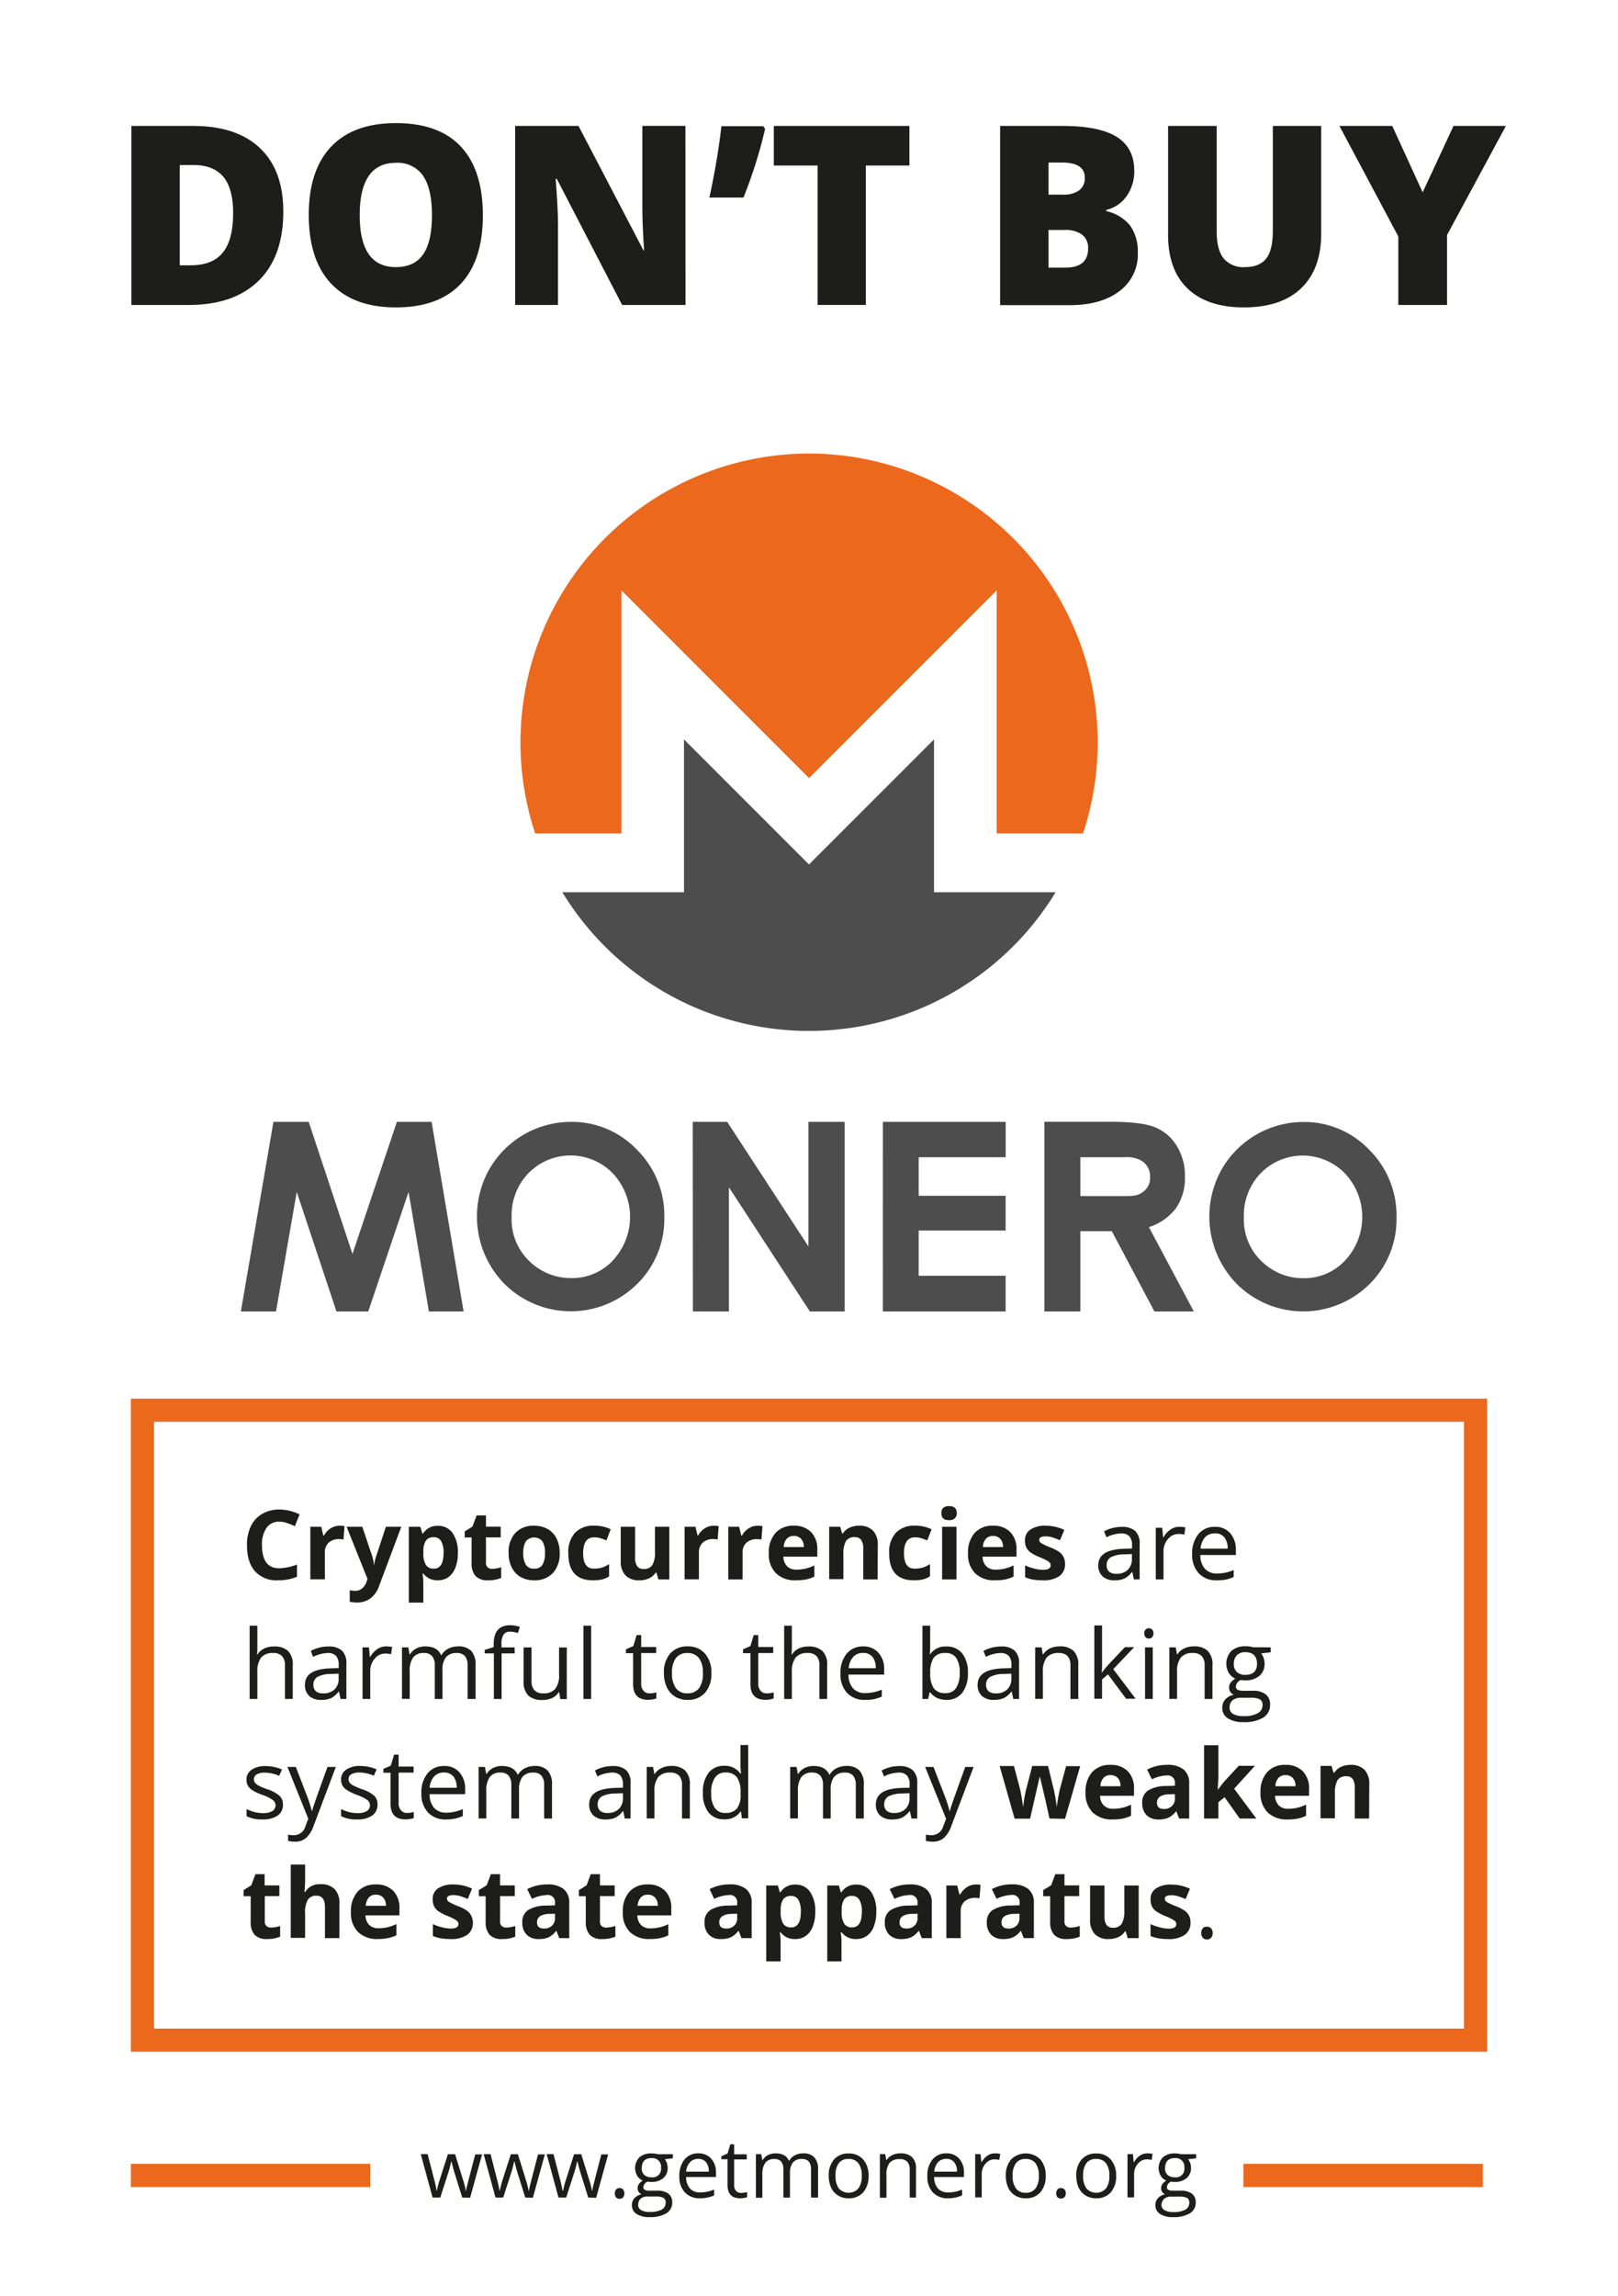 <svg xmlns="http://www.w3.org/2000/svg" viewBox="0 0 419.53 595.28"><defs><style>.a{fill:#ec681c;}.b{fill:#4d4d4d;}.c{fill:#1d1d1b;}.d{fill:none;stroke:#ec681c;stroke-miterlimit:10;stroke-width:6px;}</style></defs><title>dontbuymonero</title><path class="a" d="M209.76,117.58a74.9,74.9,0,0,0-71,98.48h22.38v-63l48.64,48.65,48.65-48.65v63h22.38a74.9,74.9,0,0,0-71-98.48"/><path class="b" d="M177.35,191.69v39.62H145.81a74.85,74.85,0,0,0,127.9,0H242.18V191.69l-32.42,32.42Z"/><path class="a" d="M379.6,368.59V525.9H39.93V368.59H379.6m6-6H33.93V531.9H385.6V362.59Z"/><path class="c" d="M119.85,569.7l-2.06-6.6c-.13-.4-.37-1.32-.73-2.75H117c-.27,1.2-.51,2.12-.72,2.77l-2.12,6.58h-2l-3.06-11.24h1.78q1.1,4.23,1.66,6.45a27,27,0,0,1,.65,3h.08c.07-.39.2-.89.36-1.51s.32-1.11.44-1.47l2.06-6.45H118l2,6.45a22.45,22.45,0,0,1,.78,3h.08a8.91,8.91,0,0,1,.22-1.14q.18-.76,2.14-8.27H125l-3.11,11.24Z"/><path class="c" d="M136.19,569.7l-2.06-6.6c-.13-.4-.38-1.32-.73-2.75h-.08c-.28,1.2-.52,2.12-.72,2.77l-2.12,6.58h-2l-3.07-11.24h1.79l1.65,6.45a24.72,24.72,0,0,1,.65,3h.08c.08-.39.2-.89.37-1.51s.31-1.11.43-1.47l2.07-6.45h1.84l2,6.45a22.45,22.45,0,0,1,.78,3h.08a11.14,11.14,0,0,1,.22-1.14q.18-.76,2.14-8.27h1.76l-3.1,11.24Z"/><path class="c" d="M152.52,569.7l-2.06-6.6c-.13-.4-.37-1.32-.73-2.75h-.08c-.27,1.2-.51,2.12-.72,2.77l-2.12,6.58h-2l-3.06-11.24h1.78c.72,2.82,1.28,5,1.66,6.45a27,27,0,0,1,.65,3H146c.07-.39.2-.89.36-1.51s.32-1.11.44-1.47l2.06-6.45h1.85l2,6.45a20.76,20.76,0,0,1,.77,3h.09a8.91,8.91,0,0,1,.22-1.14q.18-.76,2.13-8.27h1.77l-3.11,11.24Z"/><path class="c" d="M159.43,568.61a1.5,1.5,0,0,1,.32-1,1.1,1.1,0,0,1,.89-.36,1.2,1.2,0,0,1,.93.36,1.77,1.77,0,0,1,0,2.06,1.23,1.23,0,0,1-.93.36,1.2,1.2,0,0,1-.86-.32A1.41,1.41,0,0,1,159.43,568.61Z"/><path class="c" d="M174.46,558.46v1.07l-2.08.25a3.56,3.56,0,0,1,.74,2.25,3.29,3.29,0,0,1-1.13,2.63,4.51,4.51,0,0,1-3.09,1,4.81,4.81,0,0,1-1-.08,1.69,1.69,0,0,0-1.08,1.45.72.72,0,0,0,.38.68,2.7,2.7,0,0,0,1.3.22h2a4.47,4.47,0,0,1,2.8.77,2.68,2.68,0,0,1,1,2.24,3.18,3.18,0,0,1-1.5,2.84,8,8,0,0,1-4.36,1,5.93,5.93,0,0,1-3.4-.82,2.65,2.65,0,0,1-1.2-2.32,2.59,2.59,0,0,1,.66-1.77,3.36,3.36,0,0,1,1.84-1,1.87,1.87,0,0,1-.72-.6,1.63,1.63,0,0,1-.29-1,1.79,1.79,0,0,1,.33-1.07,3.32,3.32,0,0,1,1-.89,3.09,3.09,0,0,1-1.42-1.22,4,4,0,0,1,.56-4.82,4.52,4.52,0,0,1,3.14-1,5.57,5.57,0,0,1,1.59.21Zm-9,13.12a1.54,1.54,0,0,0,.77,1.39,4.3,4.3,0,0,0,2.21.47,6.22,6.22,0,0,0,3.17-.64,2,2,0,0,0,1-1.74,1.4,1.4,0,0,0-.56-1.27,4.51,4.51,0,0,0-2.13-.35h-2a2.67,2.67,0,0,0-1.8.55A2,2,0,0,0,165.5,571.58Zm.93-9.52a2.29,2.29,0,0,0,.66,1.78,2.7,2.7,0,0,0,1.86.61,2.17,2.17,0,0,0,2.49-2.42,2.24,2.24,0,0,0-2.52-2.54,2.51,2.51,0,0,0-1.85.65A2.6,2.6,0,0,0,166.43,562.06Z"/><path class="c" d="M181.52,569.9a5.17,5.17,0,0,1-3.93-1.52,5.86,5.86,0,0,1-1.44-4.21,6.54,6.54,0,0,1,1.33-4.32,4.48,4.48,0,0,1,3.6-1.6,4.22,4.22,0,0,1,3.34,1.39,5.34,5.34,0,0,1,1.23,3.67v1.07h-7.74a4.45,4.45,0,0,0,1,3,3.46,3.46,0,0,0,2.67,1,9,9,0,0,0,3.59-.76v1.52a8.72,8.72,0,0,1-1.71.56A9.7,9.7,0,0,1,181.52,569.9Zm-.46-10.22a2.78,2.78,0,0,0-2.16.88,4.07,4.07,0,0,0-1,2.44h5.88a3.75,3.75,0,0,0-.72-2.47A2.52,2.52,0,0,0,181.06,559.68Z"/><path class="c" d="M192.18,568.5a6.4,6.4,0,0,0,.88-.07,6,6,0,0,0,.66-.14v1.3a3,3,0,0,1-.81.22,6,6,0,0,1-1,.09c-2.18,0-3.26-1.14-3.26-3.44v-6.68h-1.61V559l1.61-.71.71-2.4h1v2.61h3.26v1.32h-3.26v6.61a2.28,2.28,0,0,0,.48,1.56A1.68,1.68,0,0,0,192.18,568.5Z"/><path class="c" d="M210.29,569.7v-7.32a3.05,3.05,0,0,0-.57-2,2.23,2.23,0,0,0-1.79-.67,2.85,2.85,0,0,0-2.34.91,4.33,4.33,0,0,0-.76,2.81v6.28h-1.71v-7.32a3.05,3.05,0,0,0-.57-2,2.22,2.22,0,0,0-1.79-.67,2.79,2.79,0,0,0-2.35,1,5.21,5.21,0,0,0-.74,3.14v5.9H196V558.46h1.38l.28,1.54h.08a3.32,3.32,0,0,1,1.36-1.29,4.23,4.23,0,0,1,2-.46c1.76,0,2.91.64,3.45,1.91h.08a3.65,3.65,0,0,1,1.46-1.4,4.52,4.52,0,0,1,2.17-.51,3.8,3.8,0,0,1,2.85,1,4.34,4.34,0,0,1,1,3.13v7.34Z"/><path class="c" d="M225.2,564.07a6.21,6.21,0,0,1-1.38,4.29A4.89,4.89,0,0,1,220,569.9a5,5,0,0,1-2.67-.71,4.65,4.65,0,0,1-1.81-2,7.1,7.1,0,0,1-.63-3.09,6.15,6.15,0,0,1,1.37-4.28,4.84,4.84,0,0,1,3.81-1.54,4.77,4.77,0,0,1,3.75,1.57A6.16,6.16,0,0,1,225.2,564.07Zm-8.56,0a5.37,5.37,0,0,0,.86,3.28,3.43,3.43,0,0,0,5.07,0,5.28,5.28,0,0,0,.87-3.28,5.21,5.21,0,0,0-.87-3.26A3.05,3.05,0,0,0,220,559.7a3,3,0,0,0-2.52,1.09A5.31,5.31,0,0,0,216.64,564.07Z"/><path class="c" d="M235.88,569.7v-7.27a2.91,2.91,0,0,0-.63-2,2.52,2.52,0,0,0-2-.68,3.24,3.24,0,0,0-2.58.95,4.82,4.82,0,0,0-.82,3.15v5.9h-1.71V558.46h1.39l.28,1.54h.08a3.46,3.46,0,0,1,1.46-1.29,4.7,4.7,0,0,1,2.11-.46,4.27,4.27,0,0,1,3.05,1,4.14,4.14,0,0,1,1,3.13v7.34Z"/><path class="c" d="M245.82,569.9a5.17,5.17,0,0,1-3.93-1.52,5.86,5.86,0,0,1-1.44-4.21,6.49,6.49,0,0,1,1.34-4.32,4.46,4.46,0,0,1,3.59-1.6,4.22,4.22,0,0,1,3.34,1.39,5.34,5.34,0,0,1,1.23,3.67v1.07h-7.74a4.5,4.5,0,0,0,1,3,3.46,3.46,0,0,0,2.67,1,9,9,0,0,0,3.59-.76v1.52a8.72,8.72,0,0,1-1.71.56A9.7,9.7,0,0,1,245.82,569.9Zm-.46-10.22a2.78,2.78,0,0,0-2.16.88,4.14,4.14,0,0,0-.95,2.44h5.88a3.75,3.75,0,0,0-.72-2.47A2.52,2.52,0,0,0,245.36,559.68Z"/><path class="c" d="M258,558.25a6.19,6.19,0,0,1,1.35.13l-.24,1.57a6,6,0,0,0-1.23-.15,3,3,0,0,0-2.33,1.11,4,4,0,0,0-1,2.76v6h-1.7V558.46h1.4l.2,2.08h.08a4.88,4.88,0,0,1,1.5-1.69A3.39,3.39,0,0,1,258,558.25Z"/><path class="c" d="M271.13,564.07a6.17,6.17,0,0,1-1.39,4.29,4.85,4.85,0,0,1-3.82,1.54,5.08,5.08,0,0,1-2.68-.71,4.63,4.63,0,0,1-1.8-2,7,7,0,0,1-.64-3.09,6.15,6.15,0,0,1,1.38-4.28,5.37,5.37,0,0,1,7.56,0A6.16,6.16,0,0,1,271.13,564.07Zm-8.56,0a5.3,5.3,0,0,0,.86,3.28,3,3,0,0,0,2.53,1.12,3,3,0,0,0,2.54-1.12,5.28,5.28,0,0,0,.86-3.28,5.22,5.22,0,0,0-.86-3.26,3.05,3.05,0,0,0-2.56-1.11,3,3,0,0,0-2.52,1.09A5.31,5.31,0,0,0,262.57,564.07Z"/><path class="c" d="M273.87,568.61a1.5,1.5,0,0,1,.31-1,1.13,1.13,0,0,1,.9-.36,1.19,1.19,0,0,1,.92.36,1.42,1.42,0,0,1,.34,1,1.46,1.46,0,0,1-.34,1,1.21,1.21,0,0,1-.92.36,1.24,1.24,0,0,1-.87-.32A1.41,1.41,0,0,1,273.87,568.61Z"/><path class="c" d="M289.4,564.07a6.21,6.21,0,0,1-1.38,4.29,4.89,4.89,0,0,1-3.83,1.54,5,5,0,0,1-2.67-.71,4.65,4.65,0,0,1-1.81-2,7.1,7.1,0,0,1-.63-3.09,6.15,6.15,0,0,1,1.37-4.28,4.84,4.84,0,0,1,3.81-1.54,4.77,4.77,0,0,1,3.75,1.57A6.16,6.16,0,0,1,289.4,564.07Zm-8.56,0a5.37,5.37,0,0,0,.86,3.28,3.43,3.43,0,0,0,5.07,0,5.28,5.28,0,0,0,.87-3.28,5.21,5.21,0,0,0-.87-3.26,3.05,3.05,0,0,0-2.56-1.11,3,3,0,0,0-2.52,1.09A5.31,5.31,0,0,0,280.84,564.07Z"/><path class="c" d="M297.51,558.25a6,6,0,0,1,1.34.13l-.23,1.57a6,6,0,0,0-1.23-.15,3,3,0,0,0-2.33,1.11,4,4,0,0,0-1,2.76v6h-1.71V558.46h1.41l.19,2.08h.09a4.88,4.88,0,0,1,1.5-1.69A3.39,3.39,0,0,1,297.51,558.25Z"/><path class="c" d="M310.15,558.46v1.07l-2.08.25a3.56,3.56,0,0,1,.74,2.25,3.29,3.29,0,0,1-1.13,2.63,4.51,4.51,0,0,1-3.09,1,4.81,4.81,0,0,1-.95-.08,1.69,1.69,0,0,0-1.08,1.45.72.72,0,0,0,.38.68,2.7,2.7,0,0,0,1.3.22h2a4.47,4.47,0,0,1,2.8.77,2.68,2.68,0,0,1,1,2.24,3.18,3.18,0,0,1-1.5,2.84,8,8,0,0,1-4.36,1,5.93,5.93,0,0,1-3.4-.82,2.65,2.65,0,0,1-1.2-2.32,2.59,2.59,0,0,1,.66-1.77,3.36,3.36,0,0,1,1.84-1,1.87,1.87,0,0,1-.72-.6,1.63,1.63,0,0,1-.29-1,1.79,1.79,0,0,1,.33-1.07,3.32,3.32,0,0,1,1-.89,3.09,3.09,0,0,1-1.42-1.22,4,4,0,0,1,.56-4.82,4.52,4.52,0,0,1,3.14-1,5.57,5.57,0,0,1,1.59.21Zm-9,13.12A1.54,1.54,0,0,0,302,573a4.3,4.3,0,0,0,2.21.47,6.24,6.24,0,0,0,3.17-.64,2,2,0,0,0,1-1.74,1.4,1.4,0,0,0-.56-1.27,4.51,4.51,0,0,0-2.13-.35h-2a2.67,2.67,0,0,0-1.8.55A2,2,0,0,0,301.19,571.58Zm.93-9.52a2.29,2.29,0,0,0,.66,1.78,2.69,2.69,0,0,0,1.86.61,2.17,2.17,0,0,0,2.49-2.42,2.24,2.24,0,0,0-2.52-2.54,2.51,2.51,0,0,0-1.85.65A2.6,2.6,0,0,0,302.12,562.06Z"/><line class="d" x1="322.41" y1="563.98" x2="384.47" y2="563.98"/><line class="d" x1="33.93" y1="563.98" x2="95.99" y2="563.98"/><path class="b" d="M348.74,326.8A14.45,14.45,0,0,1,338,331.37a15.28,15.28,0,0,1-9.92-3.53,15,15,0,0,1-5.56-12.27,15.68,15.68,0,0,1,4.42-11.47,15.27,15.27,0,0,1,21.8.11,16.49,16.49,0,0,1,0,22.59M355,298.05a23.22,23.22,0,0,0-17.06-7.18,24.46,24.46,0,0,0-21.13,12.21,25,25,0,0,0,3.72,29.62,24.4,24.4,0,0,0,34.57.2,23.63,23.63,0,0,0,7-17.33A24,24,0,0,0,355,298.05M296.52,308.9c-1.13.79-1.66,1.17-4.64,1.17H280.13V300h11.38a7.82,7.82,0,0,1,3.62.52,4.57,4.57,0,0,1,2.23,1.7,4.68,4.68,0,0,1,.84,2.79,4.36,4.36,0,0,1-1.68,3.86m1.41,9.25a14.24,14.24,0,0,0,7-4.92,13.6,13.6,0,0,0,2.31-8.1,14.67,14.67,0,0,0-2.1-8,11.86,11.86,0,0,0-5.55-4.82q-3.45-1.45-11.6-1.46h-17.2V340h9.34V319.18h8.15L299.34,340h10.21l-11.62-21.82Zm-69-27.28h31.83V300H238.21v10h22.54v9H238.21v11.73h22.54V340H228.92Zm-49.31,0h8.94l21.06,32.3v-32.3H219V340h-9l-21-32.2V340h-9.34Zm-20.7,35.93a14.47,14.47,0,0,1-10.78,4.57,15.28,15.28,0,0,1-9.92-3.53,15,15,0,0,1-5.56-12.27,15.69,15.69,0,0,1,4.43-11.47,15.27,15.27,0,0,1,21.8.11,16.49,16.49,0,0,1,0,22.59m6.22-28.75a23.23,23.23,0,0,0-17.06-7.18,24.46,24.46,0,0,0-21.14,12.21,25,25,0,0,0,3.72,29.62,24.4,24.4,0,0,0,34.57.2,23.64,23.64,0,0,0,7.05-17.33,24,24,0,0,0-7.14-17.52m-94.21-7.18h9.15l11.34,34.24,11.52-34.24h9L120.21,340h-9l-5.27-31L95.48,340H87.24l-10.3-31-5.38,31H62.45Z"/><path class="c" d="M72.41,394.49a3.87,3.87,0,0,0-3.31,1.61,7.47,7.47,0,0,0-1.17,4.47q0,6,4.48,6A14.06,14.06,0,0,0,77,405.6v3.17a12.44,12.44,0,0,1-4.9.92,7.49,7.49,0,0,1-6-2.36c-1.38-1.58-2.06-3.84-2.06-6.78a11,11,0,0,1,1-4.88A7.44,7.44,0,0,1,68,392.46a8.67,8.67,0,0,1,4.45-1.12,12,12,0,0,1,5.23,1.26l-1.23,3.08a17.37,17.37,0,0,0-2-.83A5.94,5.94,0,0,0,72.41,394.49Z"/><path class="c" d="M88.08,395.54a6.2,6.2,0,0,1,1.26.11l-.28,3.49A4.35,4.35,0,0,0,88,399a3.92,3.92,0,0,0-2.77.92,3.28,3.28,0,0,0-1,2.56v6.95H80.47V395.8h2.82l.55,2.29H84a5.15,5.15,0,0,1,1.71-1.85A4.31,4.31,0,0,1,88.08,395.54Z"/><path class="c" d="M89.87,395.8h4.07l2.58,7.68a10.42,10.42,0,0,1,.45,2.36H97a10.54,10.54,0,0,1,.53-2.36l2.53-7.68h4l-5.78,15.39a6.66,6.66,0,0,1-2.26,3.2,5.71,5.71,0,0,1-3.44,1.06,9.19,9.19,0,0,1-1.89-.2v-3a6.19,6.19,0,0,0,1.47.16,2.59,2.59,0,0,0,1.72-.61A3.88,3.88,0,0,0,95.07,410l.22-.67Z"/><path class="c" d="M113.54,409.69a4.53,4.53,0,0,1-3.78-1.75h-.19c.13,1.14.19,1.8.19,2v5.53H106V395.8h3l.52,1.77h.17a4.31,4.31,0,0,1,3.87-2,4.44,4.44,0,0,1,3.79,1.87,8.65,8.65,0,0,1,1.37,5.19,10.16,10.16,0,0,1-.65,3.79,5.25,5.25,0,0,1-1.82,2.46A4.69,4.69,0,0,1,113.54,409.69Zm-1.1-11.17a2.36,2.36,0,0,0-2,.85,4.94,4.94,0,0,0-.66,2.8v.4a5.68,5.68,0,0,0,.66,3.15,2.31,2.31,0,0,0,2.07.95c1.66,0,2.5-1.37,2.5-4.12a5.9,5.9,0,0,0-.62-3A2.1,2.1,0,0,0,112.44,398.52Z"/><path class="c" d="M127.61,406.72a8.17,8.17,0,0,0,2.34-.42v2.77a8.38,8.38,0,0,1-3.41.62,4.21,4.21,0,0,1-3.26-1.13,4.91,4.91,0,0,1-1-3.39v-6.58h-1.78V397l2-1.25,1.08-2.88H126v2.91h3.82v2.79H126v6.58a1.5,1.5,0,0,0,.44,1.18A1.77,1.77,0,0,0,127.61,406.72Z"/><path class="c" d="M145.12,402.6a7.33,7.33,0,0,1-1.76,5.21,6.4,6.4,0,0,1-4.9,1.88,6.86,6.86,0,0,1-3.46-.86,5.75,5.75,0,0,1-2.31-2.47,8.29,8.29,0,0,1-.81-3.76,7.26,7.26,0,0,1,1.75-5.2,6.4,6.4,0,0,1,4.91-1.86,6.86,6.86,0,0,1,3.46.86,5.7,5.7,0,0,1,2.31,2.45A8.22,8.22,0,0,1,145.12,402.6Zm-9.44,0a5.65,5.65,0,0,0,.67,3.06,2.37,2.37,0,0,0,2.16,1,2.33,2.33,0,0,0,2.14-1,5.76,5.76,0,0,0,.66-3.07,5.62,5.62,0,0,0-.66-3,2.81,2.81,0,0,0-4.31,0A5.64,5.64,0,0,0,135.68,402.6Z"/><path class="c" d="M153.73,409.69q-6.36,0-6.37-7a7.44,7.44,0,0,1,1.74-5.32,6.5,6.5,0,0,1,5-1.84,9.45,9.45,0,0,1,4.25.93l-1.1,2.88c-.58-.23-1.13-.43-1.63-.58a5.32,5.32,0,0,0-1.52-.22q-2.9,0-2.9,4.12t2.9,4a6.65,6.65,0,0,0,2-.28,7.05,7.05,0,0,0,1.83-.9v3.19a6.14,6.14,0,0,1-1.82.79A10.11,10.11,0,0,1,153.73,409.69Z"/><path class="c" d="M170.71,409.45l-.5-1.75H170a4,4,0,0,1-1.7,1.47,5.73,5.73,0,0,1-2.5.52,4.79,4.79,0,0,1-3.63-1.29,5.19,5.19,0,0,1-1.22-3.7v-8.9h3.73v8a3.87,3.87,0,0,0,.52,2.22,1.91,1.91,0,0,0,1.67.73,2.5,2.5,0,0,0,2.26-1,6.42,6.42,0,0,0,.7-3.46V395.8h3.72v13.65Z"/><path class="c" d="M185.09,395.54a6.2,6.2,0,0,1,1.26.11l-.28,3.49A4.35,4.35,0,0,0,185,399a4,4,0,0,0-2.78.92,3.31,3.31,0,0,0-1,2.56v6.95h-3.72V395.8h2.82l.55,2.29H181a5.15,5.15,0,0,1,1.71-1.85A4.31,4.31,0,0,1,185.09,395.54Z"/><path class="c" d="M196.45,395.54a6.16,6.16,0,0,1,1.25.11l-.28,3.49a4.29,4.29,0,0,0-1.1-.12,3.94,3.94,0,0,0-2.77.92,3.28,3.28,0,0,0-1,2.56v6.95h-3.72V395.8h2.82l.55,2.29h.18a5.18,5.18,0,0,1,1.72-1.85A4.28,4.28,0,0,1,196.45,395.54Z"/><path class="c" d="M206.36,409.69a7,7,0,0,1-5.15-1.82,6.87,6.87,0,0,1-1.86-5.15,7.53,7.53,0,0,1,1.72-5.3,6.1,6.1,0,0,1,4.74-1.88,6,6,0,0,1,4.5,1.65,6.22,6.22,0,0,1,1.61,4.55v1.81h-8.8a3.62,3.62,0,0,0,.94,2.48,3.34,3.34,0,0,0,2.47.89,10.27,10.27,0,0,0,2.33-.26,11.42,11.42,0,0,0,2.3-.82v2.89a9.22,9.22,0,0,1-2.09.72A13.09,13.09,0,0,1,206.36,409.69Zm-.53-11.5a2.35,2.35,0,0,0-1.85.75,3.43,3.43,0,0,0-.77,2.13h5.22a3,3,0,0,0-.72-2.13A2.43,2.43,0,0,0,205.83,398.19Z"/><path class="c" d="M227.55,409.45h-3.72v-8a3.82,3.82,0,0,0-.53-2.22,1.92,1.92,0,0,0-1.67-.74,2.53,2.53,0,0,0-2.26,1,6.55,6.55,0,0,0-.69,3.47v6.42H215V395.8h2.85l.5,1.74h.2a4,4,0,0,1,1.72-1.49,5.82,5.82,0,0,1,2.48-.51,4.79,4.79,0,0,1,3.62,1.29,5.18,5.18,0,0,1,1.23,3.72Z"/><path class="c" d="M236.92,409.69q-6.36,0-6.37-7a7.44,7.44,0,0,1,1.74-5.32,6.5,6.5,0,0,1,5-1.84,9.45,9.45,0,0,1,4.25.93l-1.1,2.88c-.58-.23-1.13-.43-1.63-.58a5.32,5.32,0,0,0-1.52-.22q-2.9,0-2.9,4.12t2.9,4a6.65,6.65,0,0,0,2-.28,7.26,7.26,0,0,0,1.84-.9v3.19a6.3,6.3,0,0,1-1.83.79A10.05,10.05,0,0,1,236.92,409.69Z"/><path class="c" d="M244.08,392.27c0-1.21.67-1.82,2-1.82s2,.61,2,1.82a1.76,1.76,0,0,1-.51,1.35,2.12,2.12,0,0,1-1.52.48C244.75,394.1,244.08,393.49,244.08,392.27ZM248,409.45h-3.72V395.8H248Z"/><path class="c" d="M258,409.69a7.05,7.05,0,0,1-5.15-1.82,6.87,6.87,0,0,1-1.85-5.15,7.57,7.57,0,0,1,1.71-5.3,6.1,6.1,0,0,1,4.74-1.88,6,6,0,0,1,4.51,1.65,6.26,6.26,0,0,1,1.61,4.55v1.81h-8.8a3.57,3.57,0,0,0,.94,2.48,3.31,3.31,0,0,0,2.46.89,10.2,10.2,0,0,0,2.33-.26,11.2,11.2,0,0,0,2.3-.82v2.89a9.05,9.05,0,0,1-2.09.72A13,13,0,0,1,258,409.69Zm-.52-11.5a2.38,2.38,0,0,0-1.86.75,3.49,3.49,0,0,0-.77,2.13h5.23a3.14,3.14,0,0,0-.72-2.13A2.45,2.45,0,0,0,257.52,398.19Z"/><path class="c" d="M276.16,405.39a3.76,3.76,0,0,1-1.46,3.2,7.23,7.23,0,0,1-4.37,1.1,14,14,0,0,1-2.53-.2,10,10,0,0,1-2-.59v-3.08a12.56,12.56,0,0,0,2.34.82,9.41,9.41,0,0,0,2.29.33c1.35,0,2-.39,2-1.17a1,1,0,0,0-.27-.72,3.66,3.66,0,0,0-.92-.62c-.44-.23-1-.5-1.76-.81a11.17,11.17,0,0,1-2.31-1.22,3.52,3.52,0,0,1-1.08-1.29,4.3,4.3,0,0,1-.33-1.79,3.23,3.23,0,0,1,1.41-2.81,6.8,6.8,0,0,1,4-1,11.27,11.27,0,0,1,4.8,1.08l-1.12,2.68c-.69-.29-1.32-.53-1.92-.72a5.91,5.91,0,0,0-1.82-.28c-1.1,0-1.65.3-1.65.89a1,1,0,0,0,.54.87,14.68,14.68,0,0,0,2.32,1.09,10.69,10.69,0,0,1,2.34,1.2,3.53,3.53,0,0,1,1.1,1.3A3.92,3.92,0,0,1,276.16,405.39Z"/><path class="c" d="M294,409.45l-.4-1.91h-.1a5.65,5.65,0,0,1-2,1.71,6.19,6.19,0,0,1-2.48.44,4.48,4.48,0,0,1-3.12-1,3.77,3.77,0,0,1-1.13-2.92q0-4,6.48-4.25l2.27-.07v-.83a3.41,3.41,0,0,0-.67-2.33,2.81,2.81,0,0,0-2.17-.75,8.69,8.69,0,0,0-3.78,1l-.63-1.55a9.71,9.71,0,0,1,2.17-.85,9.49,9.49,0,0,1,2.36-.3,5.09,5.09,0,0,1,3.55,1.06,4.43,4.43,0,0,1,1.15,3.41v9.13ZM289.4,408a4.12,4.12,0,0,0,3-1,3.84,3.84,0,0,0,1.09-2.9v-1.21l-2,.08a7.51,7.51,0,0,0-3.49.75,2.28,2.28,0,0,0-1.06,2.07,2.09,2.09,0,0,0,.66,1.67A2.71,2.71,0,0,0,289.4,408Z"/><path class="c" d="M305.76,395.82a7.77,7.77,0,0,1,1.6.15l-.28,1.88a7.06,7.06,0,0,0-1.47-.18,3.55,3.55,0,0,0-2.77,1.32,4.78,4.78,0,0,0-1.16,3.28v7.18h-2V396.07h1.67l.23,2.48h.1a5.73,5.73,0,0,1,1.79-2A4.06,4.06,0,0,1,305.76,395.82Z"/><path class="c" d="M315.51,409.69a6.13,6.13,0,0,1-4.68-1.81,7,7,0,0,1-1.71-5,7.76,7.76,0,0,1,1.59-5.14,5.3,5.3,0,0,1,4.28-1.91,5.06,5.06,0,0,1,4,1.66,6.35,6.35,0,0,1,1.46,4.36v1.28h-9.21a5.27,5.27,0,0,0,1.19,3.58,4.12,4.12,0,0,0,3.18,1.22,10.81,10.81,0,0,0,4.27-.9v1.8a11.43,11.43,0,0,1-2,.67A11.78,11.78,0,0,1,315.51,409.69ZM315,397.52a3.32,3.32,0,0,0-2.57,1.05,4.81,4.81,0,0,0-1.12,2.91h7a4.52,4.52,0,0,0-.85-2.94A3,3,0,0,0,315,397.52Z"/><path class="c" d="M73.89,440.45v-8.66a3.48,3.48,0,0,0-.75-2.44,3,3,0,0,0-2.33-.81,3.83,3.83,0,0,0-3.08,1.15,5.81,5.81,0,0,0-1,3.76v7h-2v-19h2v5.75a11.7,11.7,0,0,1-.1,1.72h.12a4.16,4.16,0,0,1,1.71-1.52,5.5,5.5,0,0,1,2.52-.55A5.21,5.21,0,0,1,74.69,428a5,5,0,0,1,1.22,3.71v8.73Z"/><path class="c" d="M88.3,440.45l-.4-1.91h-.1a5.62,5.62,0,0,1-2,1.71,6.24,6.24,0,0,1-2.49.44,4.51,4.51,0,0,1-3.12-1,3.76,3.76,0,0,1-1.12-2.92q0-4,6.48-4.25l2.27-.07v-.83a3.41,3.41,0,0,0-.68-2.33,2.78,2.78,0,0,0-2.17-.75,8.76,8.76,0,0,0-3.78,1L80.58,428a9.82,9.82,0,0,1,2.16-.85,9.62,9.62,0,0,1,2.37-.3,5.08,5.08,0,0,1,3.54,1.06,4.43,4.43,0,0,1,1.16,3.41v9.13ZM83.73,439a4.12,4.12,0,0,0,3-1,3.83,3.83,0,0,0,1.08-2.9v-1.21l-2,.08a7.43,7.43,0,0,0-3.48.75,2.28,2.28,0,0,0-1.07,2.07,2.09,2.09,0,0,0,.66,1.67A2.76,2.76,0,0,0,83.73,439Z"/><path class="c" d="M100.08,426.82a7.7,7.7,0,0,1,1.6.15l-.28,1.88a7,7,0,0,0-1.46-.18A3.56,3.56,0,0,0,97.16,430,4.78,4.78,0,0,0,96,433.27v7.18H94V427.07h1.67l.23,2.48H96a5.85,5.85,0,0,1,1.8-2A4.05,4.05,0,0,1,100.08,426.82Z"/><path class="c" d="M121.24,440.45v-8.71a3.67,3.67,0,0,0-.68-2.4,2.67,2.67,0,0,0-2.13-.8,3.43,3.43,0,0,0-2.79,1.09,5.13,5.13,0,0,0-.91,3.35v7.47h-2v-8.71a3.62,3.62,0,0,0-.69-2.4,2.66,2.66,0,0,0-2.13-.8,3.29,3.29,0,0,0-2.79,1.15,6.15,6.15,0,0,0-.89,3.74v7h-2V427.07h1.64l.33,1.83h.1a4,4,0,0,1,1.62-1.53,5,5,0,0,1,2.34-.55c2.09,0,3.45.76,4.1,2.27h.1a4.2,4.2,0,0,1,1.73-1.66,5.47,5.47,0,0,1,2.59-.61,4.54,4.54,0,0,1,3.4,1.17,5.23,5.23,0,0,1,1.13,3.73v8.73Z"/><path class="c" d="M133.47,428.64h-3.41v11.81h-2V428.64h-2.39v-.91L128,427v-.74c0-3.29,1.43-4.93,4.31-4.93a8.67,8.67,0,0,1,2.49.43l-.53,1.62a6.79,6.79,0,0,0-2-.38,2,2,0,0,0-1.7.76,4.33,4.33,0,0,0-.55,2.45v.87h3.41Z"/><path class="c" d="M137.82,427.07v8.68a3.48,3.48,0,0,0,.74,2.44,3,3,0,0,0,2.33.8,3.82,3.82,0,0,0,3.07-1.14,5.79,5.79,0,0,0,1-3.75v-7h2v13.38h-1.67l-.3-1.8h-.11a4,4,0,0,1-1.72,1.52,5.82,5.82,0,0,1-2.52.52,5.14,5.14,0,0,1-3.66-1.16,4.93,4.93,0,0,1-1.21-3.71v-8.75Z"/><path class="c" d="M153.28,440.45h-2v-19h2Z"/><path class="c" d="M168.39,439a7,7,0,0,0,1-.08,5.65,5.65,0,0,0,.8-.17v1.55a3.6,3.6,0,0,1-1,.27,7.06,7.06,0,0,1-1.15.1q-3.89,0-3.88-4.09v-8H162.3v-1l1.92-.85.85-2.85h1.18v3.1h3.88v1.57h-3.88v7.88a2.71,2.71,0,0,0,.57,1.85A2,2,0,0,0,168.39,439Z"/><path class="c" d="M184.45,433.75a7.34,7.34,0,0,1-1.65,5.1,5.79,5.79,0,0,1-4.55,1.84,6.05,6.05,0,0,1-3.19-.84,5.58,5.58,0,0,1-2.15-2.42,8.48,8.48,0,0,1-.76-3.68,7.37,7.37,0,0,1,1.64-5.1,5.77,5.77,0,0,1,4.54-1.83,5.67,5.67,0,0,1,4.46,1.87A7.33,7.33,0,0,1,184.45,433.75Zm-10.2,0a6.36,6.36,0,0,0,1,3.9,3.54,3.54,0,0,0,3,1.34,3.6,3.6,0,0,0,3-1.33,6.37,6.37,0,0,0,1-3.91,6.26,6.26,0,0,0-1-3.88,3.65,3.65,0,0,0-3-1.33,3.55,3.55,0,0,0-3,1.31A6.26,6.26,0,0,0,174.25,433.75Z"/><path class="c" d="M198.81,439a7,7,0,0,0,1-.08,5.65,5.65,0,0,0,.8-.17v1.55a3.6,3.6,0,0,1-1,.27,7.06,7.06,0,0,1-1.15.1q-3.89,0-3.88-4.09v-8h-1.92v-1l1.92-.85.85-2.85h1.18v3.1h3.88v1.57h-3.88v7.88a2.71,2.71,0,0,0,.57,1.85A2,2,0,0,0,198.81,439Z"/><path class="c" d="M212.47,440.45v-8.66a3.48,3.48,0,0,0-.74-2.44,3,3,0,0,0-2.33-.81,3.82,3.82,0,0,0-3.08,1.15,5.81,5.81,0,0,0-1,3.76v7h-2v-19h2v5.75a13.27,13.27,0,0,1-.1,1.72h.12a4.19,4.19,0,0,1,1.7-1.52,5.56,5.56,0,0,1,2.52-.55,5.17,5.17,0,0,1,3.68,1.16,4.92,4.92,0,0,1,1.23,3.71v8.73Z"/><path class="c" d="M224.31,440.69a6.15,6.15,0,0,1-4.68-1.81,7,7,0,0,1-1.71-5,7.76,7.76,0,0,1,1.59-5.14,5.3,5.3,0,0,1,4.28-1.91,5.06,5.06,0,0,1,4,1.66,6.3,6.3,0,0,1,1.46,4.36v1.28H220a5.32,5.32,0,0,0,1.19,3.58,4.12,4.12,0,0,0,3.18,1.22,10.81,10.81,0,0,0,4.27-.9v1.8a11.17,11.17,0,0,1-2,.67A11.78,11.78,0,0,1,224.31,440.69Zm-.54-12.17a3.29,3.29,0,0,0-2.57,1.05,4.82,4.82,0,0,0-1.13,2.91h7a4.46,4.46,0,0,0-.85-2.94A3,3,0,0,0,223.77,428.52Z"/><path class="c" d="M245.41,426.85a5,5,0,0,1,4.09,1.8,7.86,7.86,0,0,1,1.46,5.1,8,8,0,0,1-1.47,5.12,5,5,0,0,1-4.08,1.82,5.83,5.83,0,0,1-2.39-.48,4.53,4.53,0,0,1-1.81-1.48h-.15l-.42,1.72h-1.46v-19h2v4.62c0,1,0,2-.1,2.78h.1A4.79,4.79,0,0,1,245.41,426.85Zm-.29,1.69a3.57,3.57,0,0,0-3,1.19,6.82,6.82,0,0,0-.91,4,6.68,6.68,0,0,0,.94,4,3.58,3.58,0,0,0,3,1.21,3.12,3.12,0,0,0,2.78-1.36,7,7,0,0,0,.91-3.91,6.71,6.71,0,0,0-.91-3.89A3.24,3.24,0,0,0,245.12,428.54Z"/><path class="c" d="M262.73,440.45l-.4-1.91h-.1a5.71,5.71,0,0,1-2,1.71,6.27,6.27,0,0,1-2.49.44,4.48,4.48,0,0,1-3.12-1,3.77,3.77,0,0,1-1.13-2.92q0-4,6.48-4.25l2.28-.07v-.83a3.41,3.41,0,0,0-.68-2.33,2.8,2.8,0,0,0-2.17-.75,8.76,8.76,0,0,0-3.78,1L255,428a9.9,9.9,0,0,1,2.17-.85,9.55,9.55,0,0,1,2.36-.3,5.09,5.09,0,0,1,3.55,1.06,4.43,4.43,0,0,1,1.15,3.41v9.13ZM258.15,439a4.13,4.13,0,0,0,3-1,3.83,3.83,0,0,0,1.08-2.9v-1.21l-2,.08a7.43,7.43,0,0,0-3.48.75,2.26,2.26,0,0,0-1.07,2.07,2.09,2.09,0,0,0,.66,1.67A2.74,2.74,0,0,0,258.15,439Z"/><path class="c" d="M277.56,440.45v-8.66a3.48,3.48,0,0,0-.74-2.44,3,3,0,0,0-2.33-.81,3.84,3.84,0,0,0-3.08,1.14,5.75,5.75,0,0,0-1,3.75v7h-2V427.07h1.65l.33,1.83h.09a4.15,4.15,0,0,1,1.75-1.53,5.56,5.56,0,0,1,2.5-.55,5.07,5.07,0,0,1,3.64,1.17,5,5,0,0,1,1.22,3.73v8.73Z"/><path class="c" d="M285.75,433.6a23.66,23.66,0,0,1,1.6-2l4.32-4.58h2.41l-5.42,5.7,5.8,7.68H292l-4.72-6.33-1.53,1.32v5h-2v-19h2v10.07c0,.45,0,1.14-.09,2.08Z"/><path class="c" d="M296.7,423.44a1.35,1.35,0,0,1,.35-1,1.2,1.2,0,0,1,.85-.32,1.17,1.17,0,0,1,.84.33,1.61,1.61,0,0,1,0,2,1.22,1.22,0,0,1-1.69,0A1.35,1.35,0,0,1,296.7,423.44Zm2.2,17h-2V427.07h2Z"/><path class="c" d="M312.35,440.45v-8.66a3.48,3.48,0,0,0-.74-2.44,3,3,0,0,0-2.33-.81,3.84,3.84,0,0,0-3.08,1.14,5.75,5.75,0,0,0-1,3.75v7h-2V427.07h1.65l.33,1.83h.09a4.15,4.15,0,0,1,1.75-1.53,5.56,5.56,0,0,1,2.5-.55,5.07,5.07,0,0,1,3.64,1.17,5,5,0,0,1,1.22,3.73v8.73Z"/><path class="c" d="M329.49,427.07v1.28l-2.48.29a4.05,4.05,0,0,1,.61,1.12,4.25,4.25,0,0,1,.27,1.56,3.92,3.92,0,0,1-1.34,3.13,5.41,5.41,0,0,1-3.69,1.17,6.69,6.69,0,0,1-1.12-.09,2,2,0,0,0-1.29,1.72.88.88,0,0,0,.45.81,3.24,3.24,0,0,0,1.55.26h2.37a5.31,5.31,0,0,1,3.34.92,3.2,3.2,0,0,1,1.16,2.66,3.8,3.8,0,0,1-1.78,3.39,9.61,9.61,0,0,1-5.2,1.16,7.13,7.13,0,0,1-4-1,3.16,3.16,0,0,1-1.42-2.76,3.12,3.12,0,0,1,.78-2.12,4,4,0,0,1,2.2-1.2,2.21,2.21,0,0,1-.86-.72,2,2,0,0,1-.35-1.14,2.16,2.16,0,0,1,.39-1.28,4,4,0,0,1,1.23-1.06,3.69,3.69,0,0,1-1.69-1.45,4.83,4.83,0,0,1,.67-5.74,5.39,5.39,0,0,1,3.73-1.19,6.62,6.62,0,0,1,1.9.25Zm-10.67,15.62a1.81,1.81,0,0,0,.92,1.65,5.08,5.08,0,0,0,2.62.56,7.33,7.33,0,0,0,3.78-.76,2.34,2.34,0,0,0,1.23-2.07,1.66,1.66,0,0,0-.67-1.51,5.24,5.24,0,0,0-2.53-.42h-2.43a3.21,3.21,0,0,0-2.15.66A2.36,2.36,0,0,0,318.82,442.69Zm1.1-11.34a2.73,2.73,0,0,0,.8,2.13,3.16,3.16,0,0,0,2.21.72c2,0,3-1,3-2.88s-1-3-3-3a3,3,0,0,0-2.2.77A3.1,3.1,0,0,0,319.92,431.35Z"/><path class="c" d="M73.36,467.8A3.35,3.35,0,0,1,72,470.68a6.59,6.59,0,0,1-3.91,1,8.54,8.54,0,0,1-4.15-.84V469a10.89,10.89,0,0,0,2.07.77,9,9,0,0,0,2.13.28,4.83,4.83,0,0,0,2.45-.51,1.74,1.74,0,0,0,.17-2.88,10.46,10.46,0,0,0-2.64-1.31,14.49,14.49,0,0,1-2.66-1.22,3.62,3.62,0,0,1-1.17-1.17,3.16,3.16,0,0,1-.38-1.58,3,3,0,0,1,1.33-2.58,6.2,6.2,0,0,1,3.65-.95,10.75,10.75,0,0,1,4.22.88l-.72,1.65a9.75,9.75,0,0,0-3.65-.83,4.21,4.21,0,0,0-2.17.45,1.4,1.4,0,0,0-.73,1.25,1.51,1.51,0,0,0,.27.91,2.73,2.73,0,0,0,.89.72,18.23,18.23,0,0,0,2.34,1,8.74,8.74,0,0,1,3.22,1.75A3.09,3.09,0,0,1,73.36,467.8Z"/><path class="c" d="M74.53,458.07h2.18l2.93,7.63a28.52,28.52,0,0,1,1.19,3.77h.1c.11-.42.33-1.13.67-2.13s1.44-4.1,3.31-9.27h2.17L81.33,473.3a7.6,7.6,0,0,1-2,3.21,4.25,4.25,0,0,1-2.8.94,8.62,8.62,0,0,1-1.83-.2v-1.63a6.8,6.8,0,0,0,1.5.15,3.1,3.1,0,0,0,3-2.35l.74-1.9Z"/><path class="c" d="M97.89,467.8a3.38,3.38,0,0,1-1.39,2.88,6.59,6.59,0,0,1-3.91,1,8.49,8.49,0,0,1-4.15-.84V469a10.4,10.4,0,0,0,2.07.77,8.91,8.91,0,0,0,2.13.28,4.79,4.79,0,0,0,2.44-.51,1.75,1.75,0,0,0,.18-2.88,10.77,10.77,0,0,0-2.65-1.31A14.32,14.32,0,0,1,90,464.1a3.44,3.44,0,0,1-1.17-1.17,3.06,3.06,0,0,1-.39-1.58,3,3,0,0,1,1.33-2.58,6.22,6.22,0,0,1,3.65-.95,10.83,10.83,0,0,1,4.23.88l-.72,1.65a9.79,9.79,0,0,0-3.65-.83,4.25,4.25,0,0,0-2.18.45,1.4,1.4,0,0,0-.73,1.25,1.51,1.51,0,0,0,.27.91,2.84,2.84,0,0,0,.89.72,19.65,19.65,0,0,0,2.34,1,8.74,8.74,0,0,1,3.22,1.75A3.06,3.06,0,0,1,97.89,467.8Z"/><path class="c" d="M105.5,470a7,7,0,0,0,1-.08,5.18,5.18,0,0,0,.79-.17v1.55a3.41,3.41,0,0,1-1,.27,7.06,7.06,0,0,1-1.15.1q-3.88,0-3.88-4.09v-8H99.41v-1l1.92-.85.85-2.85h1.18v3.1h3.88v1.57h-3.88v7.88a2.71,2.71,0,0,0,.57,1.85A2,2,0,0,0,105.5,470Z"/><path class="c" d="M115.66,471.69a6.12,6.12,0,0,1-4.68-1.81,7,7,0,0,1-1.72-5,7.71,7.71,0,0,1,1.6-5.14,5.28,5.28,0,0,1,4.28-1.91,5,5,0,0,1,4,1.66,6.3,6.3,0,0,1,1.47,4.36v1.28h-9.22a5.32,5.32,0,0,0,1.19,3.58,4.15,4.15,0,0,0,3.18,1.22A10.85,10.85,0,0,0,120,469v1.8a11.26,11.26,0,0,1-2,.67A11.75,11.75,0,0,1,115.66,471.69Zm-.55-12.17a3.32,3.32,0,0,0-2.57,1.05,4.88,4.88,0,0,0-1.13,2.91h7a4.46,4.46,0,0,0-.86-2.94A3,3,0,0,0,115.11,459.52Z"/><path class="c" d="M141.09,471.45v-8.71a3.62,3.62,0,0,0-.69-2.4,2.64,2.64,0,0,0-2.12-.8,3.47,3.47,0,0,0-2.8,1.09,5.2,5.2,0,0,0-.9,3.35v7.47h-2v-8.71a3.62,3.62,0,0,0-.68-2.4,2.67,2.67,0,0,0-2.14-.8,3.28,3.28,0,0,0-2.78,1.15,6.15,6.15,0,0,0-.89,3.74v7h-2V458.07h1.65l.33,1.83h.1a4,4,0,0,1,1.62-1.53,5,5,0,0,1,2.33-.55c2.1,0,3.46.76,4.11,2.27h.09a4.29,4.29,0,0,1,1.74-1.66,5.43,5.43,0,0,1,2.58-.61A4.51,4.51,0,0,1,142,459a5.19,5.19,0,0,1,1.13,3.73v8.73Z"/><path class="c" d="M162,471.45l-.4-1.91h-.1a5.65,5.65,0,0,1-2,1.71,6.19,6.19,0,0,1-2.48.44,4.48,4.48,0,0,1-3.12-1,3.77,3.77,0,0,1-1.13-2.92q0-4,6.48-4.25l2.27-.07v-.83a3.41,3.41,0,0,0-.67-2.33,2.81,2.81,0,0,0-2.17-.75,8.69,8.69,0,0,0-3.78,1l-.63-1.55a9.71,9.71,0,0,1,2.17-.85,9.55,9.55,0,0,1,2.36-.3,5.09,5.09,0,0,1,3.55,1.06,4.43,4.43,0,0,1,1.15,3.41v9.13ZM157.43,470a4.1,4.1,0,0,0,3-1,3.8,3.8,0,0,0,1.09-2.9v-1.21l-2,.08a7.51,7.51,0,0,0-3.49.75,2.28,2.28,0,0,0-1.06,2.07,2.09,2.09,0,0,0,.66,1.67A2.71,2.71,0,0,0,157.43,470Z"/><path class="c" d="M176.84,471.45v-8.66a3.52,3.52,0,0,0-.74-2.44,3,3,0,0,0-2.33-.81,3.84,3.84,0,0,0-3.08,1.14,5.75,5.75,0,0,0-1,3.75v7h-2V458.07h1.64l.33,1.83h.1a4.15,4.15,0,0,1,1.75-1.53,5.56,5.56,0,0,1,2.5-.55,5.09,5.09,0,0,1,3.64,1.17,5,5,0,0,1,1.22,3.73v8.73Z"/><path class="c" d="M192.14,469.65H192a4.77,4.77,0,0,1-4.2,2,5,5,0,0,1-4.09-1.79,7.93,7.93,0,0,1-1.45-5.11,8,8,0,0,1,1.46-5.14,4.94,4.94,0,0,1,4.08-1.83,4.86,4.86,0,0,1,4.17,2h.16l-.08-1-.05-.94v-5.45h2v19h-1.64Zm-4.06.34a3.66,3.66,0,0,0,3-1.13,5.63,5.63,0,0,0,.94-3.64v-.43a6.73,6.73,0,0,0-.95-4.06,3.59,3.59,0,0,0-3-1.21,3.09,3.09,0,0,0-2.73,1.39,6.87,6.87,0,0,0-.94,3.91,6.58,6.58,0,0,0,.94,3.87A3.16,3.16,0,0,0,188.08,470Z"/><path class="c" d="M221.9,471.45v-8.71a3.62,3.62,0,0,0-.69-2.4,2.64,2.64,0,0,0-2.12-.8,3.47,3.47,0,0,0-2.8,1.09,5.2,5.2,0,0,0-.9,3.35v7.47h-2v-8.71a3.62,3.62,0,0,0-.69-2.4,2.66,2.66,0,0,0-2.13-.8,3.29,3.29,0,0,0-2.79,1.15,6.15,6.15,0,0,0-.89,3.74v7h-2V458.07h1.65l.33,1.83h.1a4,4,0,0,1,1.62-1.53,5,5,0,0,1,2.34-.55c2.09,0,3.45.76,4.1,2.27h.09a4.29,4.29,0,0,1,1.74-1.66,5.44,5.44,0,0,1,2.59-.61,4.5,4.5,0,0,1,3.39,1.17,5.19,5.19,0,0,1,1.13,3.73v8.73Z"/><path class="c" d="M236.33,471.45l-.41-1.91h-.09a5.73,5.73,0,0,1-2,1.71,6.19,6.19,0,0,1-2.48.44,4.48,4.48,0,0,1-3.12-1,3.73,3.73,0,0,1-1.13-2.92q0-4,6.48-4.25l2.27-.07v-.83a3.41,3.41,0,0,0-.68-2.33,2.77,2.77,0,0,0-2.16-.75,8.76,8.76,0,0,0-3.79,1L228.6,459a9.71,9.71,0,0,1,2.17-.85,9.49,9.49,0,0,1,2.36-.3,5.06,5.06,0,0,1,3.54,1.06,4.43,4.43,0,0,1,1.16,3.41v9.13ZM231.75,470a4.12,4.12,0,0,0,3-1,3.83,3.83,0,0,0,1.08-2.9v-1.21l-2,.08a7.44,7.44,0,0,0-3.49.75,2.28,2.28,0,0,0-1.07,2.07,2.06,2.06,0,0,0,.67,1.67A2.71,2.71,0,0,0,231.75,470Z"/><path class="c" d="M239.88,458.07h2.17L245,465.7a30.69,30.69,0,0,1,1.2,3.77h.1q.15-.63.66-2.13t3.32-9.27h2.17l-5.75,15.23a7.61,7.61,0,0,1-2,3.21,4.23,4.23,0,0,1-2.8.94,8.62,8.62,0,0,1-1.83-.2v-1.63a6.93,6.93,0,0,0,1.5.15,3.09,3.09,0,0,0,3-2.35l.75-1.9Z"/><path class="c" d="M272.12,471.45l-1.05-4.78-1.42-6h-.08l-2.49,10.81h-4l-3.88-13.65h3.71l1.58,6c.25,1.08.51,2.58.77,4.48h.07a23,23,0,0,1,.43-2.94l.19-1,1.69-6.54h4.1l1.6,6.54c0,.18.08.45.15.8s.14.72.2,1.11.12.78.18,1.16.08.68.09.91H274c.08-.58.21-1.39.39-2.41s.33-1.71.41-2.07l1.63-6h3.65l-3.93,13.65Z"/><path class="c" d="M288.48,471.69a7.08,7.08,0,0,1-5.16-1.82,6.91,6.91,0,0,1-1.85-5.15,7.57,7.57,0,0,1,1.71-5.3,6.13,6.13,0,0,1,4.75-1.88,6,6,0,0,1,4.5,1.65,6.26,6.26,0,0,1,1.61,4.55v1.81h-8.8a3.57,3.57,0,0,0,.94,2.48,3.34,3.34,0,0,0,2.47.89,10.27,10.27,0,0,0,2.33-.26,11.13,11.13,0,0,0,2.29-.82v2.89a9,9,0,0,1-2.08.72A13.09,13.09,0,0,1,288.48,471.69Zm-.53-11.5a2.34,2.34,0,0,0-1.85.75,3.43,3.43,0,0,0-.77,2.13h5.22a3.14,3.14,0,0,0-.72-2.13A2.43,2.43,0,0,0,288,460.19Z"/><path class="c" d="M305.74,471.45l-.72-1.86h-.1a5.42,5.42,0,0,1-1.94,1.64,6.13,6.13,0,0,1-2.59.46,4.21,4.21,0,0,1-3.1-1.12,4.33,4.33,0,0,1-1.12-3.2,3.57,3.57,0,0,1,1.52-3.2,8.83,8.83,0,0,1,4.58-1.15l2.37-.07v-.6a1.86,1.86,0,0,0-2.13-2.07,9.64,9.64,0,0,0-3.84,1l-1.23-2.52a11.1,11.1,0,0,1,5.22-1.23,6.54,6.54,0,0,1,4.21,1.19,4.42,4.42,0,0,1,1.47,3.64v9.1Zm-1.1-6.33-1.44.05a4.59,4.59,0,0,0-2.42.59,1.83,1.83,0,0,0-.79,1.63c0,1.05.6,1.58,1.8,1.58a2.83,2.83,0,0,0,2.07-.75,2.58,2.58,0,0,0,.78-2Z"/><path class="c" d="M315.75,464l1.62-2.07,3.82-4.15h4.2L320,463.72l5.75,7.73h-4.3l-3.93-5.53-1.6,1.28v4.25h-3.72v-19h3.72v8.47l-.19,3.1Z"/><path class="c" d="M333.85,471.69a7.05,7.05,0,0,1-5.15-1.82,6.87,6.87,0,0,1-1.86-5.15,7.53,7.53,0,0,1,1.72-5.3,6.1,6.1,0,0,1,4.74-1.88,6,6,0,0,1,4.5,1.65,6.22,6.22,0,0,1,1.62,4.55v1.81h-8.81a3.67,3.67,0,0,0,.94,2.48,3.34,3.34,0,0,0,2.47.89,10.27,10.27,0,0,0,2.33-.26,11.42,11.42,0,0,0,2.3-.82v2.89a9.05,9.05,0,0,1-2.09.72A13,13,0,0,1,333.85,471.69Zm-.52-11.5a2.38,2.38,0,0,0-1.86.75,3.49,3.49,0,0,0-.77,2.13h5.22a3,3,0,0,0-.72-2.13A2.43,2.43,0,0,0,333.33,460.19Z"/><path class="c" d="M355,471.45h-3.72v-8a3.82,3.82,0,0,0-.53-2.22,1.91,1.91,0,0,0-1.67-.74,2.54,2.54,0,0,0-2.26,1,6.55,6.55,0,0,0-.69,3.47v6.42h-3.73V457.8h2.85l.5,1.74H346a4,4,0,0,1,1.71-1.49,5.83,5.83,0,0,1,2.49-.51,4.77,4.77,0,0,1,3.61,1.29,5.18,5.18,0,0,1,1.23,3.72Z"/><path class="c" d="M70.29,499.72a8.17,8.17,0,0,0,2.34-.42v2.77a8.46,8.46,0,0,1-3.42.62A4.19,4.19,0,0,1,66,501.56a4.91,4.91,0,0,1-1-3.39v-6.58H63.16V490l2-1.25,1.07-2.88h2.38v2.91h3.82v2.79H68.66v6.58a1.47,1.47,0,0,0,.45,1.18A1.77,1.77,0,0,0,70.29,499.72Z"/><path class="c" d="M88,502.45H84.26v-8c0-2-.73-3-2.19-3a2.5,2.5,0,0,0-2.26,1.06,6.45,6.45,0,0,0-.7,3.45v6.42H75.39v-19h3.72v3.87c0,.3,0,1-.08,2.13l-.09,1.09h.2a4.32,4.32,0,0,1,4-2,4.81,4.81,0,0,1,3.65,1.3A5.14,5.14,0,0,1,88,493.55Z"/><path class="c" d="M98,502.69a7,7,0,0,1-5.15-1.82A6.87,6.87,0,0,1,91,495.72a7.57,7.57,0,0,1,1.71-5.3,6.13,6.13,0,0,1,4.75-1.88,6,6,0,0,1,4.5,1.65,6.22,6.22,0,0,1,1.61,4.55v1.81h-8.8A3.62,3.62,0,0,0,95.7,499a3.34,3.34,0,0,0,2.47.89,10.27,10.27,0,0,0,2.33-.26,11.13,11.13,0,0,0,2.29-.82v2.89a9,9,0,0,1-2.08.72A13.09,13.09,0,0,1,98,502.69Zm-.53-11.5a2.34,2.34,0,0,0-1.85.75,3.43,3.43,0,0,0-.77,2.13h5.22a3,3,0,0,0-.72-2.13A2.43,2.43,0,0,0,97.47,491.19Z"/><path class="c" d="M122.61,498.39a3.76,3.76,0,0,1-1.46,3.2,7.25,7.25,0,0,1-4.37,1.1,14.14,14.14,0,0,1-2.54-.2,9.94,9.94,0,0,1-2-.59v-3.08a12.56,12.56,0,0,0,2.34.82,9.41,9.41,0,0,0,2.29.33c1.35,0,2-.39,2-1.17a1,1,0,0,0-.27-.72,4.09,4.09,0,0,0-.92-.62c-.44-.23-1-.5-1.76-.81a11.58,11.58,0,0,1-2.32-1.22,3.49,3.49,0,0,1-1.07-1.29,4.3,4.3,0,0,1-.34-1.79,3.23,3.23,0,0,1,1.41-2.81,6.83,6.83,0,0,1,4-1,11.31,11.31,0,0,1,4.8,1.08l-1.12,2.68q-1-.44-1.92-.72a5.91,5.91,0,0,0-1.82-.28c-1.1,0-1.65.3-1.65.89a1,1,0,0,0,.53.87,14.94,14.94,0,0,0,2.33,1.09,10.69,10.69,0,0,1,2.34,1.2,3.53,3.53,0,0,1,1.1,1.3A3.92,3.92,0,0,1,122.61,498.39Z"/><path class="c" d="M131.26,499.72a8.17,8.17,0,0,0,2.34-.42v2.77a8.38,8.38,0,0,1-3.41.62,4.21,4.21,0,0,1-3.26-1.13,4.91,4.91,0,0,1-1-3.39v-6.58h-1.78V490l2.05-1.25,1.08-2.88h2.38v2.91h3.82v2.79h-3.82v6.58a1.5,1.5,0,0,0,.44,1.18A1.77,1.77,0,0,0,131.26,499.72Z"/><path class="c" d="M145,502.45l-.72-1.86h-.1a5.39,5.39,0,0,1-1.93,1.64,6.21,6.21,0,0,1-2.6.46,4.17,4.17,0,0,1-3.09-1.12,4.34,4.34,0,0,1-1.13-3.2,3.59,3.59,0,0,1,1.52-3.2,8.83,8.83,0,0,1,4.58-1.15l2.37-.07v-.6a1.85,1.85,0,0,0-2.12-2.07,9.72,9.72,0,0,0-3.85,1l-1.23-2.52a11.1,11.1,0,0,1,5.22-1.23,6.57,6.57,0,0,1,4.22,1.19,4.44,4.44,0,0,1,1.46,3.64v9.1Zm-1.1-6.33-1.44.05a4.59,4.59,0,0,0-2.42.59,1.83,1.83,0,0,0-.79,1.63c0,1.05.6,1.58,1.81,1.58a2.86,2.86,0,0,0,2.07-.75,2.61,2.61,0,0,0,.77-2Z"/><path class="c" d="M157.21,499.72a8.23,8.23,0,0,0,2.35-.42v2.77a8.46,8.46,0,0,1-3.42.62,4.17,4.17,0,0,1-3.25-1.13,4.91,4.91,0,0,1-1-3.39v-6.58h-1.79V490l2-1.25,1.08-2.88h2.38v2.91h3.82v2.79h-3.82v6.58a1.5,1.5,0,0,0,.44,1.18A1.77,1.77,0,0,0,157.21,499.72Z"/><path class="c" d="M168.49,502.69a7.05,7.05,0,0,1-5.15-1.82,6.87,6.87,0,0,1-1.85-5.15,7.57,7.57,0,0,1,1.71-5.3,6.1,6.1,0,0,1,4.74-1.88,6,6,0,0,1,4.51,1.65,6.26,6.26,0,0,1,1.61,4.55v1.81h-8.8a3.57,3.57,0,0,0,.94,2.48,3.3,3.3,0,0,0,2.46.89,10.27,10.27,0,0,0,2.33-.26,11.2,11.2,0,0,0,2.3-.82v2.89a9.05,9.05,0,0,1-2.09.72A13,13,0,0,1,168.49,502.69Zm-.52-11.5a2.38,2.38,0,0,0-1.86.75,3.49,3.49,0,0,0-.77,2.13h5.23a3.14,3.14,0,0,0-.72-2.13A2.45,2.45,0,0,0,168,491.19Z"/><path class="c" d="M192.25,502.45l-.72-1.86h-.1a5.42,5.42,0,0,1-1.94,1.64,6.13,6.13,0,0,1-2.59.46,4.17,4.17,0,0,1-3.09-1.12,4.3,4.3,0,0,1-1.13-3.2,3.57,3.57,0,0,1,1.52-3.2,8.83,8.83,0,0,1,4.58-1.15l2.37-.07v-.6a1.86,1.86,0,0,0-2.13-2.07,9.64,9.64,0,0,0-3.84,1L184,489.75a11.1,11.1,0,0,1,5.22-1.23,6.54,6.54,0,0,1,4.21,1.19,4.42,4.42,0,0,1,1.47,3.64v9.1Zm-1.1-6.33-1.44.05a4.59,4.59,0,0,0-2.42.59,1.83,1.83,0,0,0-.79,1.63c0,1.05.6,1.58,1.8,1.58a2.83,2.83,0,0,0,2.07-.75,2.58,2.58,0,0,0,.78-2Z"/><path class="c" d="M206.18,502.69a4.52,4.52,0,0,1-3.78-1.75h-.19c.13,1.14.19,1.8.19,2v5.53h-3.72V488.8h3l.52,1.77h.17a4.31,4.31,0,0,1,3.87-2,4.45,4.45,0,0,1,3.79,1.87,8.65,8.65,0,0,1,1.36,5.19,10.16,10.16,0,0,1-.64,3.79,5.25,5.25,0,0,1-1.82,2.46A4.69,4.69,0,0,1,206.18,502.69Zm-1.1-11.17a2.36,2.36,0,0,0-2,.85,4.94,4.94,0,0,0-.66,2.8v.4a5.68,5.68,0,0,0,.66,3.15,2.31,2.31,0,0,0,2.07.95c1.66,0,2.5-1.37,2.5-4.12a5.9,5.9,0,0,0-.62-3A2.1,2.1,0,0,0,205.08,491.52Z"/><path class="c" d="M222,502.69a4.52,4.52,0,0,1-3.78-1.75H218c.13,1.14.19,1.8.19,2v5.53H214.5V488.8h3l.52,1.77h.17a4.31,4.31,0,0,1,3.87-2,4.44,4.44,0,0,1,3.79,1.87,8.65,8.65,0,0,1,1.36,5.19,10.16,10.16,0,0,1-.64,3.79,5.25,5.25,0,0,1-1.82,2.46A4.69,4.69,0,0,1,222,502.69Zm-1.1-11.17a2.36,2.36,0,0,0-2,.85,4.94,4.94,0,0,0-.66,2.8v.4a5.68,5.68,0,0,0,.66,3.15,2.31,2.31,0,0,0,2.07.95c1.66,0,2.5-1.37,2.5-4.12a5.9,5.9,0,0,0-.62-3A2.1,2.1,0,0,0,220.9,491.52Z"/><path class="c" d="M239,502.45l-.72-1.86h-.1a5.42,5.42,0,0,1-1.94,1.64,6.13,6.13,0,0,1-2.59.46,4.17,4.17,0,0,1-3.09-1.12,4.3,4.3,0,0,1-1.13-3.2,3.57,3.57,0,0,1,1.52-3.2,8.83,8.83,0,0,1,4.58-1.15l2.37-.07v-.6a1.86,1.86,0,0,0-2.13-2.07,9.64,9.64,0,0,0-3.84,1l-1.23-2.52a11.1,11.1,0,0,1,5.22-1.23,6.54,6.54,0,0,1,4.21,1.19,4.42,4.42,0,0,1,1.47,3.64v9.1Zm-1.1-6.33-1.44.05a4.59,4.59,0,0,0-2.42.59,1.83,1.83,0,0,0-.79,1.63c0,1.05.6,1.58,1.8,1.58a2.83,2.83,0,0,0,2.07-.75,2.58,2.58,0,0,0,.78-2Z"/><path class="c" d="M253,488.54a6.16,6.16,0,0,1,1.25.11l-.28,3.49a4.26,4.26,0,0,0-1.09-.12,4,4,0,0,0-2.78.92,3.28,3.28,0,0,0-1,2.56v6.95h-3.72V488.8h2.82l.55,2.29H249a5.27,5.27,0,0,1,1.72-1.85A4.28,4.28,0,0,1,253,488.54Z"/><path class="c" d="M265.44,502.45l-.72-1.86h-.1a5.39,5.39,0,0,1-1.93,1.64,6.21,6.21,0,0,1-2.6.46,4.17,4.17,0,0,1-3.09-1.12,4.34,4.34,0,0,1-1.13-3.2,3.59,3.59,0,0,1,1.52-3.2A8.83,8.83,0,0,1,262,494l2.37-.07v-.6a1.85,1.85,0,0,0-2.12-2.07,9.68,9.68,0,0,0-3.85,1l-1.23-2.52a11.1,11.1,0,0,1,5.22-1.23,6.59,6.59,0,0,1,4.22,1.19,4.44,4.44,0,0,1,1.46,3.64v9.1Zm-1.1-6.33-1.44.05a4.59,4.59,0,0,0-2.42.59,1.83,1.83,0,0,0-.79,1.63c0,1.05.6,1.58,1.81,1.58a2.86,2.86,0,0,0,2.07-.75,2.61,2.61,0,0,0,.77-2Z"/><path class="c" d="M277.62,499.72a8.29,8.29,0,0,0,2.35-.42v2.77a8.46,8.46,0,0,1-3.42.62,4.21,4.21,0,0,1-3.26-1.13,5,5,0,0,1-1-3.39v-6.58h-1.79V490l2.05-1.25,1.08-2.88H276v2.91h3.82v2.79H276v6.58a1.5,1.5,0,0,0,.44,1.18A1.77,1.77,0,0,0,277.62,499.72Z"/><path class="c" d="M292.39,502.45l-.5-1.75h-.19a4,4,0,0,1-1.7,1.47,5.73,5.73,0,0,1-2.5.52,4.77,4.77,0,0,1-3.63-1.29,5.19,5.19,0,0,1-1.22-3.7v-8.9h3.73v8a3.87,3.87,0,0,0,.52,2.22,1.91,1.91,0,0,0,1.67.73,2.5,2.5,0,0,0,2.26-1,6.51,6.51,0,0,0,.7-3.46V488.8h3.72v13.65Z"/><path class="c" d="M308.68,498.39a3.76,3.76,0,0,1-1.46,3.2,7.23,7.23,0,0,1-4.37,1.1,13.94,13.94,0,0,1-2.53-.2,10,10,0,0,1-2-.59v-3.08a12.56,12.56,0,0,0,2.34.82A9.41,9.41,0,0,0,303,500c1.35,0,2-.39,2-1.17a1,1,0,0,0-.27-.72,3.86,3.86,0,0,0-.92-.62c-.44-.23-1-.5-1.76-.81a11.17,11.17,0,0,1-2.31-1.22,3.43,3.43,0,0,1-1.08-1.29,4.3,4.3,0,0,1-.33-1.79,3.21,3.21,0,0,1,1.41-2.81,6.78,6.78,0,0,1,4-1,11.27,11.27,0,0,1,4.8,1.08l-1.12,2.68q-1-.44-1.92-.72a5.91,5.91,0,0,0-1.82-.28c-1.1,0-1.65.3-1.65.89a1,1,0,0,0,.53.87,14.94,14.94,0,0,0,2.33,1.09,10.69,10.69,0,0,1,2.34,1.2,3.53,3.53,0,0,1,1.1,1.3A3.92,3.92,0,0,1,308.68,498.39Z"/><path class="c" d="M311.48,501.15a1.82,1.82,0,0,1,.38-1.24,1.33,1.33,0,0,1,1.06-.42,1.45,1.45,0,0,1,1.11.42,1.78,1.78,0,0,1,.4,1.24,1.7,1.7,0,0,1-.41,1.22,1.42,1.42,0,0,1-1.1.43,1.49,1.49,0,0,1-1-.38A1.7,1.7,0,0,1,311.48,501.15Z"/><path class="c" d="M73.46,54.87q0,11.63-6.39,17.9t-18,6.29h-15V32.65H50.13q11.17,0,17.25,5.72T73.46,54.87Zm-13,.45q0-6.39-2.52-9.46c-1.69-2-4.24-3.08-7.67-3.08H46.61v26H49.4q5.72,0,8.38-3.31C59.56,63.25,60.45,59.86,60.45,55.32Z"/><path class="c" d="M125.2,55.79q0,11.71-5.75,17.81t-16.82,6.09q-10.92,0-16.74-6.13T80.06,55.73q0-11.58,5.8-17.7t16.83-6.11q11.09,0,16.79,6.07T125.2,55.79Zm-31.93,0q0,13.46,9.36,13.46c3.17,0,5.53-1.09,7.06-3.27S112,60.4,112,55.79s-.78-8-2.33-10.27a8,8,0,0,0-7-3.31Q93.27,42.21,93.27,55.79Z"/><path class="c" d="M177.75,79.06H161.31L144.37,46.37h-.29q.6,7.71.6,11.77V79.06H133.57V32.65H150L166.84,64.9H167c-.3-4.68-.45-8.43-.45-11.27v-21h11.17Z"/><path class="c" d="M197.91,32.72l.47.7a120.61,120.61,0,0,1-5.61,17.8h-8.83q2.16-10.06,3.11-18.5Z"/><path class="c" d="M224.5,79.06H212V42.91H200.64V32.65H235.8V42.91H224.5Z"/><path class="c" d="M259.32,32.65h16.19q9.45,0,14,2.81t4.59,8.75a11.07,11.07,0,0,1-2,6.66,9,9,0,0,1-5.27,3.56v.31a10.86,10.86,0,0,1,6.25,3.81,11.52,11.52,0,0,1,1.94,6.92,11.84,11.84,0,0,1-4.75,10q-4.74,3.63-12.93,3.64H259.32Zm12.54,17.81h3.77a6.86,6.86,0,0,0,4.18-1.11,3.87,3.87,0,0,0,1.47-3.3c0-2.6-2-3.91-5.9-3.91h-3.52Zm0,9.17v9.75h4.41q5.87,0,5.87-5a4.24,4.24,0,0,0-1.57-3.55A7.22,7.22,0,0,0,276,59.63Z"/><path class="c" d="M342.57,32.65V60.58q0,9.12-5.16,14.11t-14.87,5q-9.48,0-14.58-4.86t-5.09-14V32.65h12.6V59.89q0,4.92,1.84,7.14a6.62,6.62,0,0,0,5.42,2.22q3.84,0,5.57-2.21c1.16-1.47,1.73-3.87,1.73-7.22V32.65Z"/><path class="c" d="M368.88,49.86l8-17.21h13.58L375.2,60.93V79.06H362.57V61.31L347.3,32.65H361Z"/></svg>